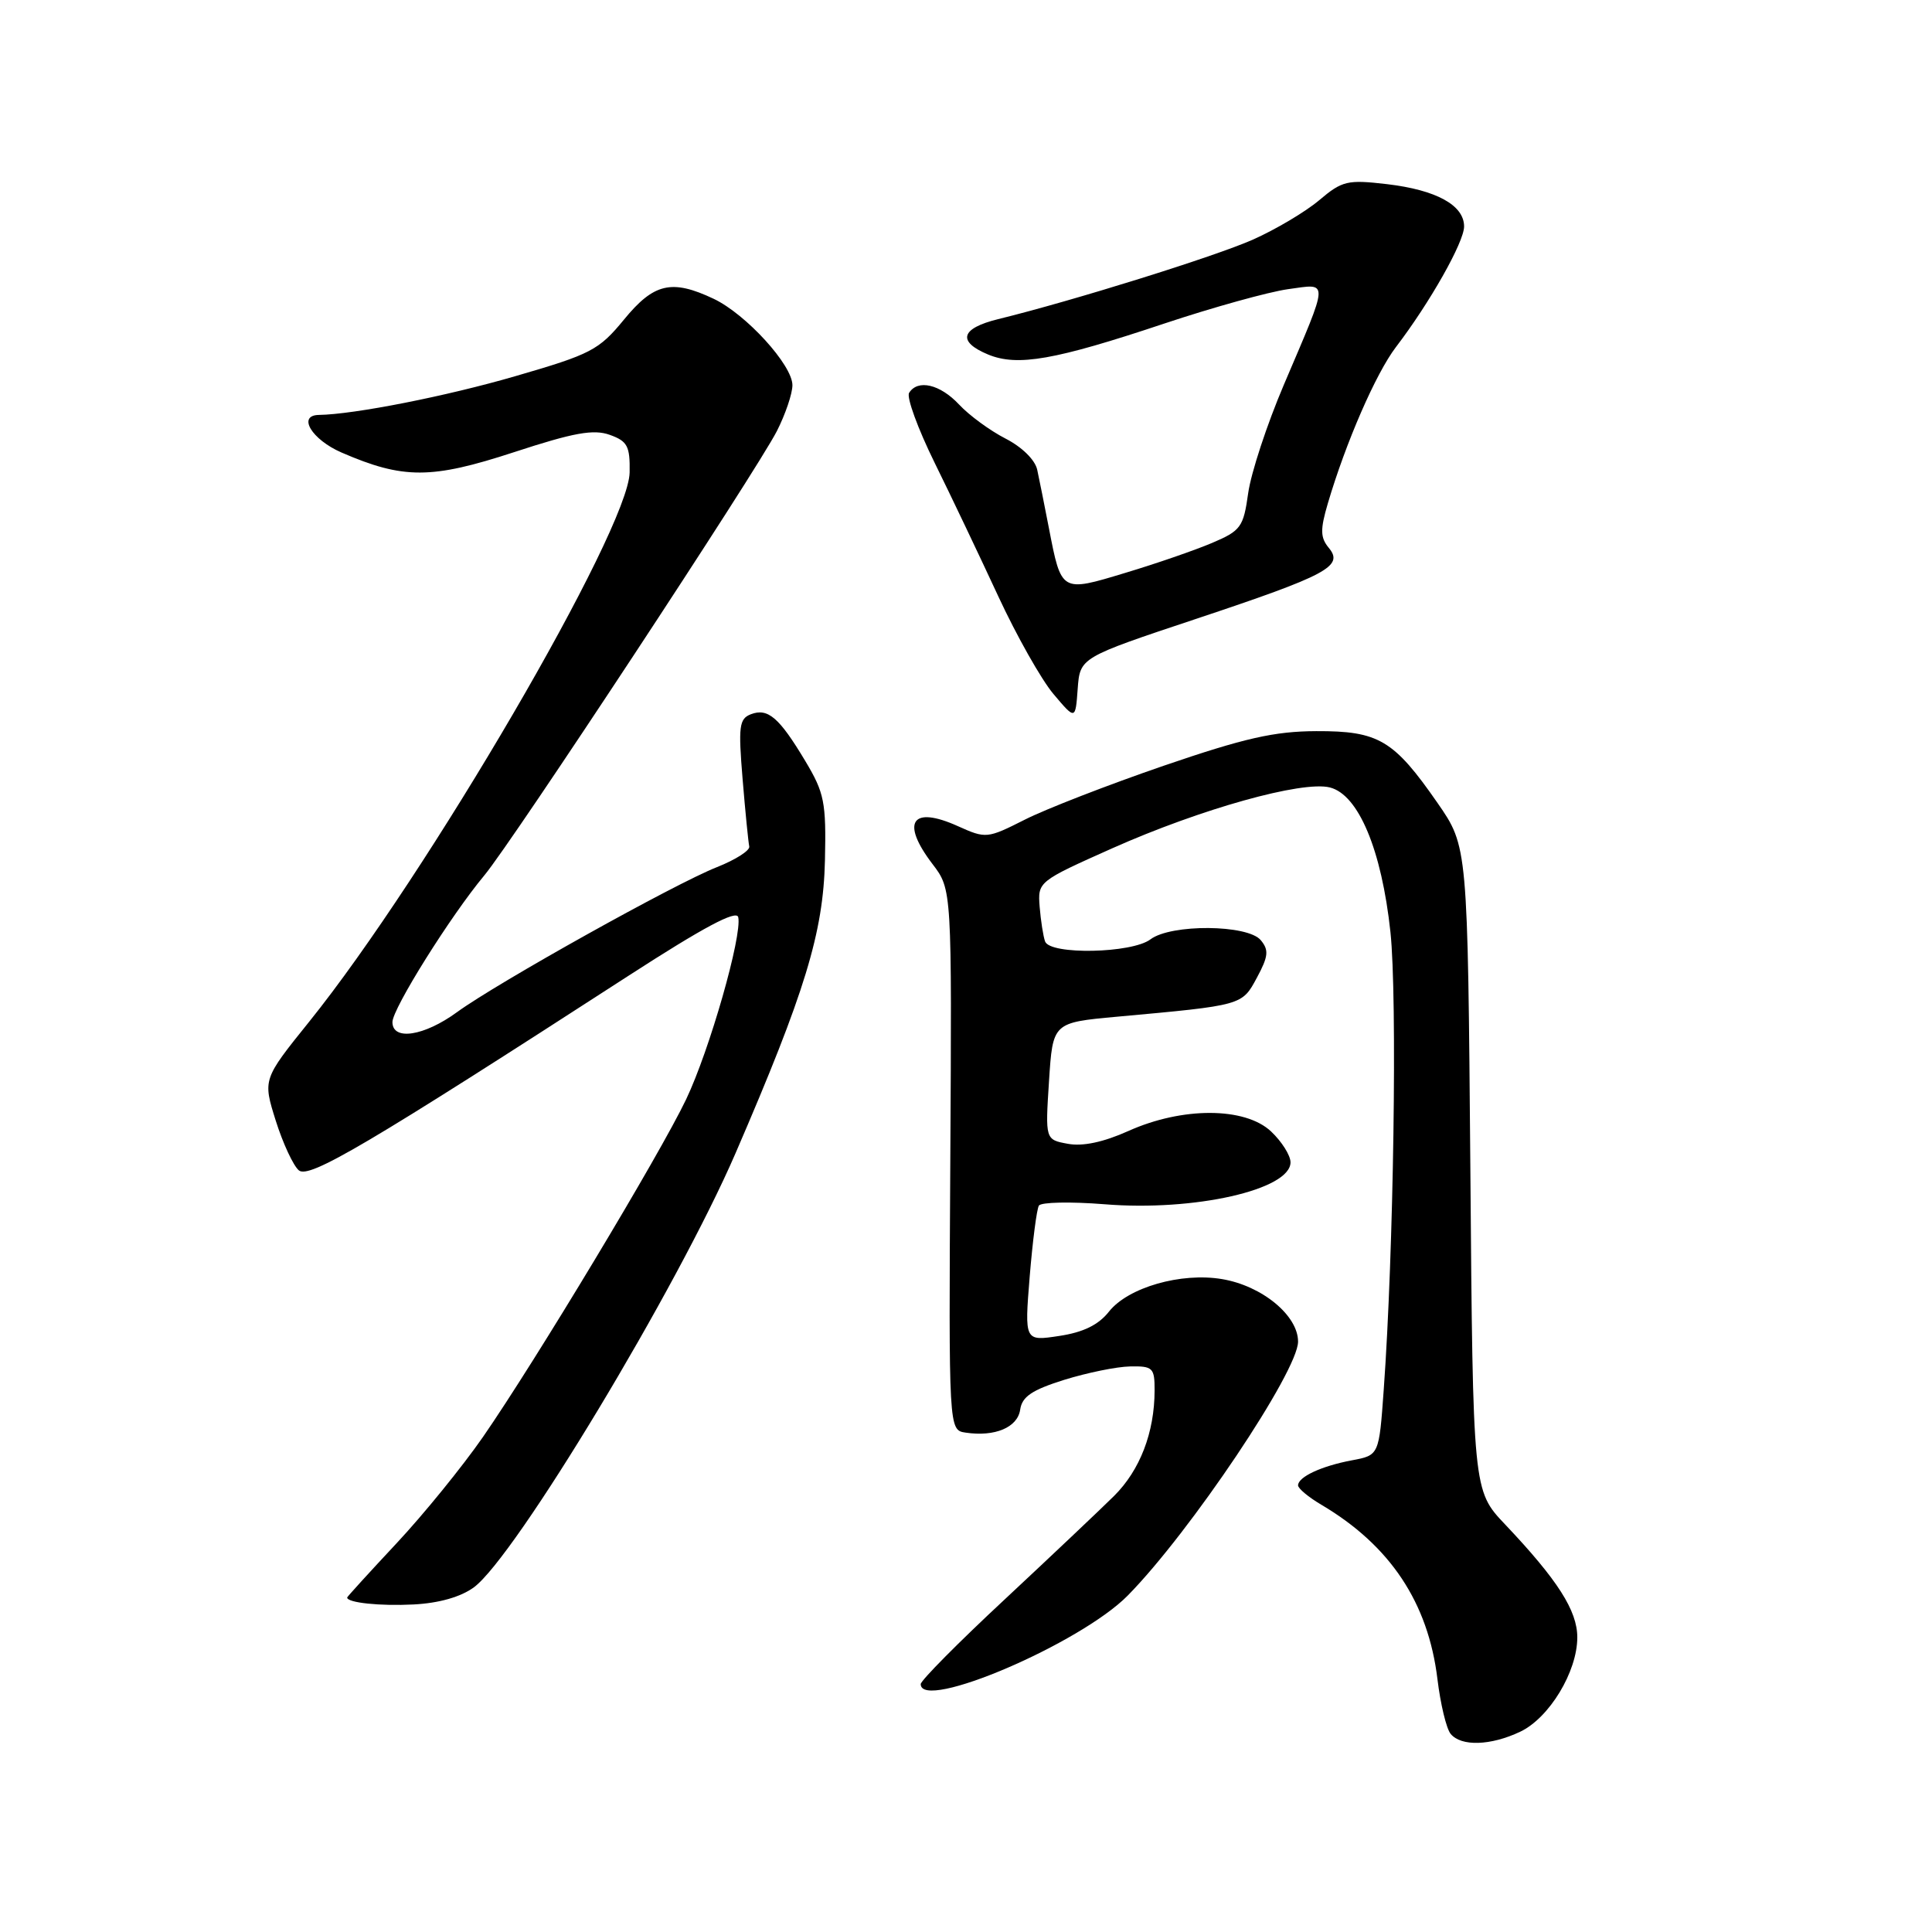 <?xml version="1.0" encoding="UTF-8" standalone="no"?>
<!DOCTYPE svg PUBLIC "-//W3C//DTD SVG 1.1//EN" "http://www.w3.org/Graphics/SVG/1.1/DTD/svg11.dtd" >
<svg xmlns="http://www.w3.org/2000/svg" xmlns:xlink="http://www.w3.org/1999/xlink" version="1.1" viewBox="0 0 256 256">
 <g >
 <path fill="currentColor"
d=" M 201.44 229.46 C 205.29 227.63 209.00 221.51 209.00 216.96 C 209.00 213.42 206.40 209.35 199.44 202.00 C 195.17 197.50 195.17 197.50 194.83 154.83 C 194.48 112.17 194.48 112.17 190.49 106.41 C 184.68 98.04 182.68 96.85 174.42 96.88 C 168.86 96.90 164.89 97.80 154.18 101.47 C 146.85 103.99 138.57 107.20 135.79 108.61 C 130.82 111.12 130.64 111.14 126.95 109.48 C 120.80 106.70 119.31 108.92 123.57 114.50 C 126.13 117.86 126.13 117.86 125.92 153.68 C 125.71 189.50 125.71 189.50 127.95 189.83 C 131.84 190.41 134.84 189.14 135.18 186.78 C 135.43 185.06 136.74 184.18 141.00 182.84 C 144.03 181.90 147.96 181.09 149.75 181.06 C 152.76 181.00 153.00 181.24 152.99 184.25 C 152.98 189.80 151.06 194.80 147.62 198.22 C 145.80 200.02 139.29 206.18 133.16 211.90 C 127.02 217.61 122.00 222.68 122.00 223.15 C 122.00 226.84 143.17 217.78 149.44 211.41 C 157.69 203.03 172.00 181.70 172.00 177.77 C 172.00 174.31 167.23 170.38 161.94 169.49 C 156.50 168.57 149.47 170.59 146.94 173.80 C 145.56 175.55 143.55 176.54 140.35 177.02 C 135.75 177.72 135.75 177.72 136.44 169.15 C 136.83 164.44 137.37 160.21 137.66 159.75 C 137.94 159.29 141.86 159.21 146.36 159.57 C 158.22 160.54 171.00 157.65 171.00 154.01 C 171.00 153.10 169.84 151.26 168.42 149.92 C 164.96 146.67 156.65 146.65 149.50 149.87 C 146.22 151.34 143.47 151.93 141.50 151.56 C 138.50 151.01 138.50 151.01 139.00 143.25 C 139.50 135.50 139.50 135.50 148.00 134.72 C 164.69 133.20 164.56 133.24 166.55 129.54 C 168.07 126.72 168.15 125.89 167.06 124.58 C 165.33 122.49 155.16 122.41 152.44 124.47 C 149.98 126.33 139.14 126.55 138.48 124.75 C 138.23 124.06 137.91 121.99 137.76 120.16 C 137.50 116.83 137.55 116.79 147.41 112.39 C 159.09 107.19 172.55 103.42 176.21 104.34 C 180.01 105.29 183.07 112.61 184.24 123.50 C 185.16 132.12 184.67 165.97 183.35 184.16 C 182.73 192.83 182.73 192.83 179.13 193.50 C 175.09 194.26 172.00 195.70 172.00 196.82 C 172.00 197.23 173.39 198.39 175.09 199.39 C 184.20 204.78 189.24 212.34 190.47 222.50 C 190.87 225.80 191.65 229.06 192.22 229.75 C 193.61 231.44 197.52 231.32 201.44 229.46 Z  M 62.79 210.33 C 68.27 206.29 89.76 170.62 97.47 152.79 C 106.70 131.43 109.09 123.58 109.31 114.00 C 109.48 106.29 109.24 105.07 106.70 100.83 C 103.25 95.07 101.75 93.78 99.50 94.64 C 97.94 95.24 97.82 96.24 98.40 103.25 C 98.76 107.62 99.16 111.62 99.28 112.16 C 99.40 112.69 97.47 113.92 95.00 114.90 C 89.45 117.08 65.93 130.20 60.55 134.12 C 56.19 137.30 52.00 137.94 52.00 135.43 C 52.00 133.66 59.70 121.36 64.17 116.00 C 67.93 111.49 100.23 62.42 102.94 57.12 C 104.07 54.90 105.00 52.16 105.00 51.04 C 105.00 48.37 98.86 41.64 94.58 39.60 C 89.01 36.96 86.64 37.51 82.67 42.36 C 79.36 46.39 78.31 46.94 68.30 49.84 C 59.16 52.50 46.94 54.91 42.25 54.98 C 39.36 55.03 41.30 58.24 45.25 59.96 C 53.44 63.51 57.15 63.50 68.10 59.92 C 76.03 57.32 78.65 56.85 80.80 57.62 C 83.14 58.46 83.49 59.11 83.43 62.60 C 83.29 70.19 56.59 115.96 40.97 135.38 C 34.82 143.02 34.82 143.02 36.54 148.50 C 37.49 151.51 38.87 154.47 39.60 155.08 C 40.97 156.22 48.67 151.68 83.27 129.30 C 93.21 122.87 97.60 120.53 97.82 121.53 C 98.36 123.97 94.02 139.16 90.92 145.66 C 87.44 152.96 70.97 180.32 64.00 190.40 C 61.29 194.31 56.14 200.65 52.54 204.50 C 48.94 208.35 46.00 211.58 46.00 211.68 C 46.00 212.37 50.36 212.83 54.79 212.60 C 58.17 212.43 61.06 211.60 62.79 210.33 Z  M 158.41 82.03 C 175.94 76.19 178.10 75.03 176.06 72.58 C 174.95 71.23 174.92 70.18 175.94 66.72 C 178.32 58.64 182.31 49.48 184.96 46.00 C 189.46 40.11 194.00 32.08 194.00 30.01 C 194.00 27.19 190.32 25.17 183.78 24.40 C 178.54 23.79 177.85 23.95 174.80 26.53 C 172.99 28.06 169.03 30.41 166.02 31.75 C 160.96 33.99 142.27 39.83 132.25 42.29 C 127.29 43.51 126.80 45.26 130.94 46.98 C 134.83 48.58 139.76 47.72 154.25 42.88 C 160.70 40.73 168.09 38.68 170.65 38.32 C 176.14 37.57 176.18 36.75 170.11 51.00 C 167.88 56.23 165.76 62.68 165.39 65.35 C 164.76 69.85 164.42 70.32 160.61 71.94 C 158.35 72.90 153.17 74.69 149.10 75.91 C 140.59 78.49 140.64 78.52 138.99 70.00 C 138.40 66.97 137.71 63.49 137.44 62.26 C 137.17 60.95 135.42 59.23 133.23 58.11 C 131.18 57.06 128.41 55.03 127.08 53.60 C 124.56 50.91 121.60 50.22 120.46 52.06 C 120.10 52.64 121.62 56.80 123.84 61.31 C 126.06 65.81 129.85 73.78 132.27 79.00 C 134.69 84.22 137.98 90.05 139.58 91.95 C 142.50 95.41 142.50 95.41 142.80 91.27 C 143.11 87.13 143.11 87.13 158.41 82.03 Z "/>
</g>
</svg>